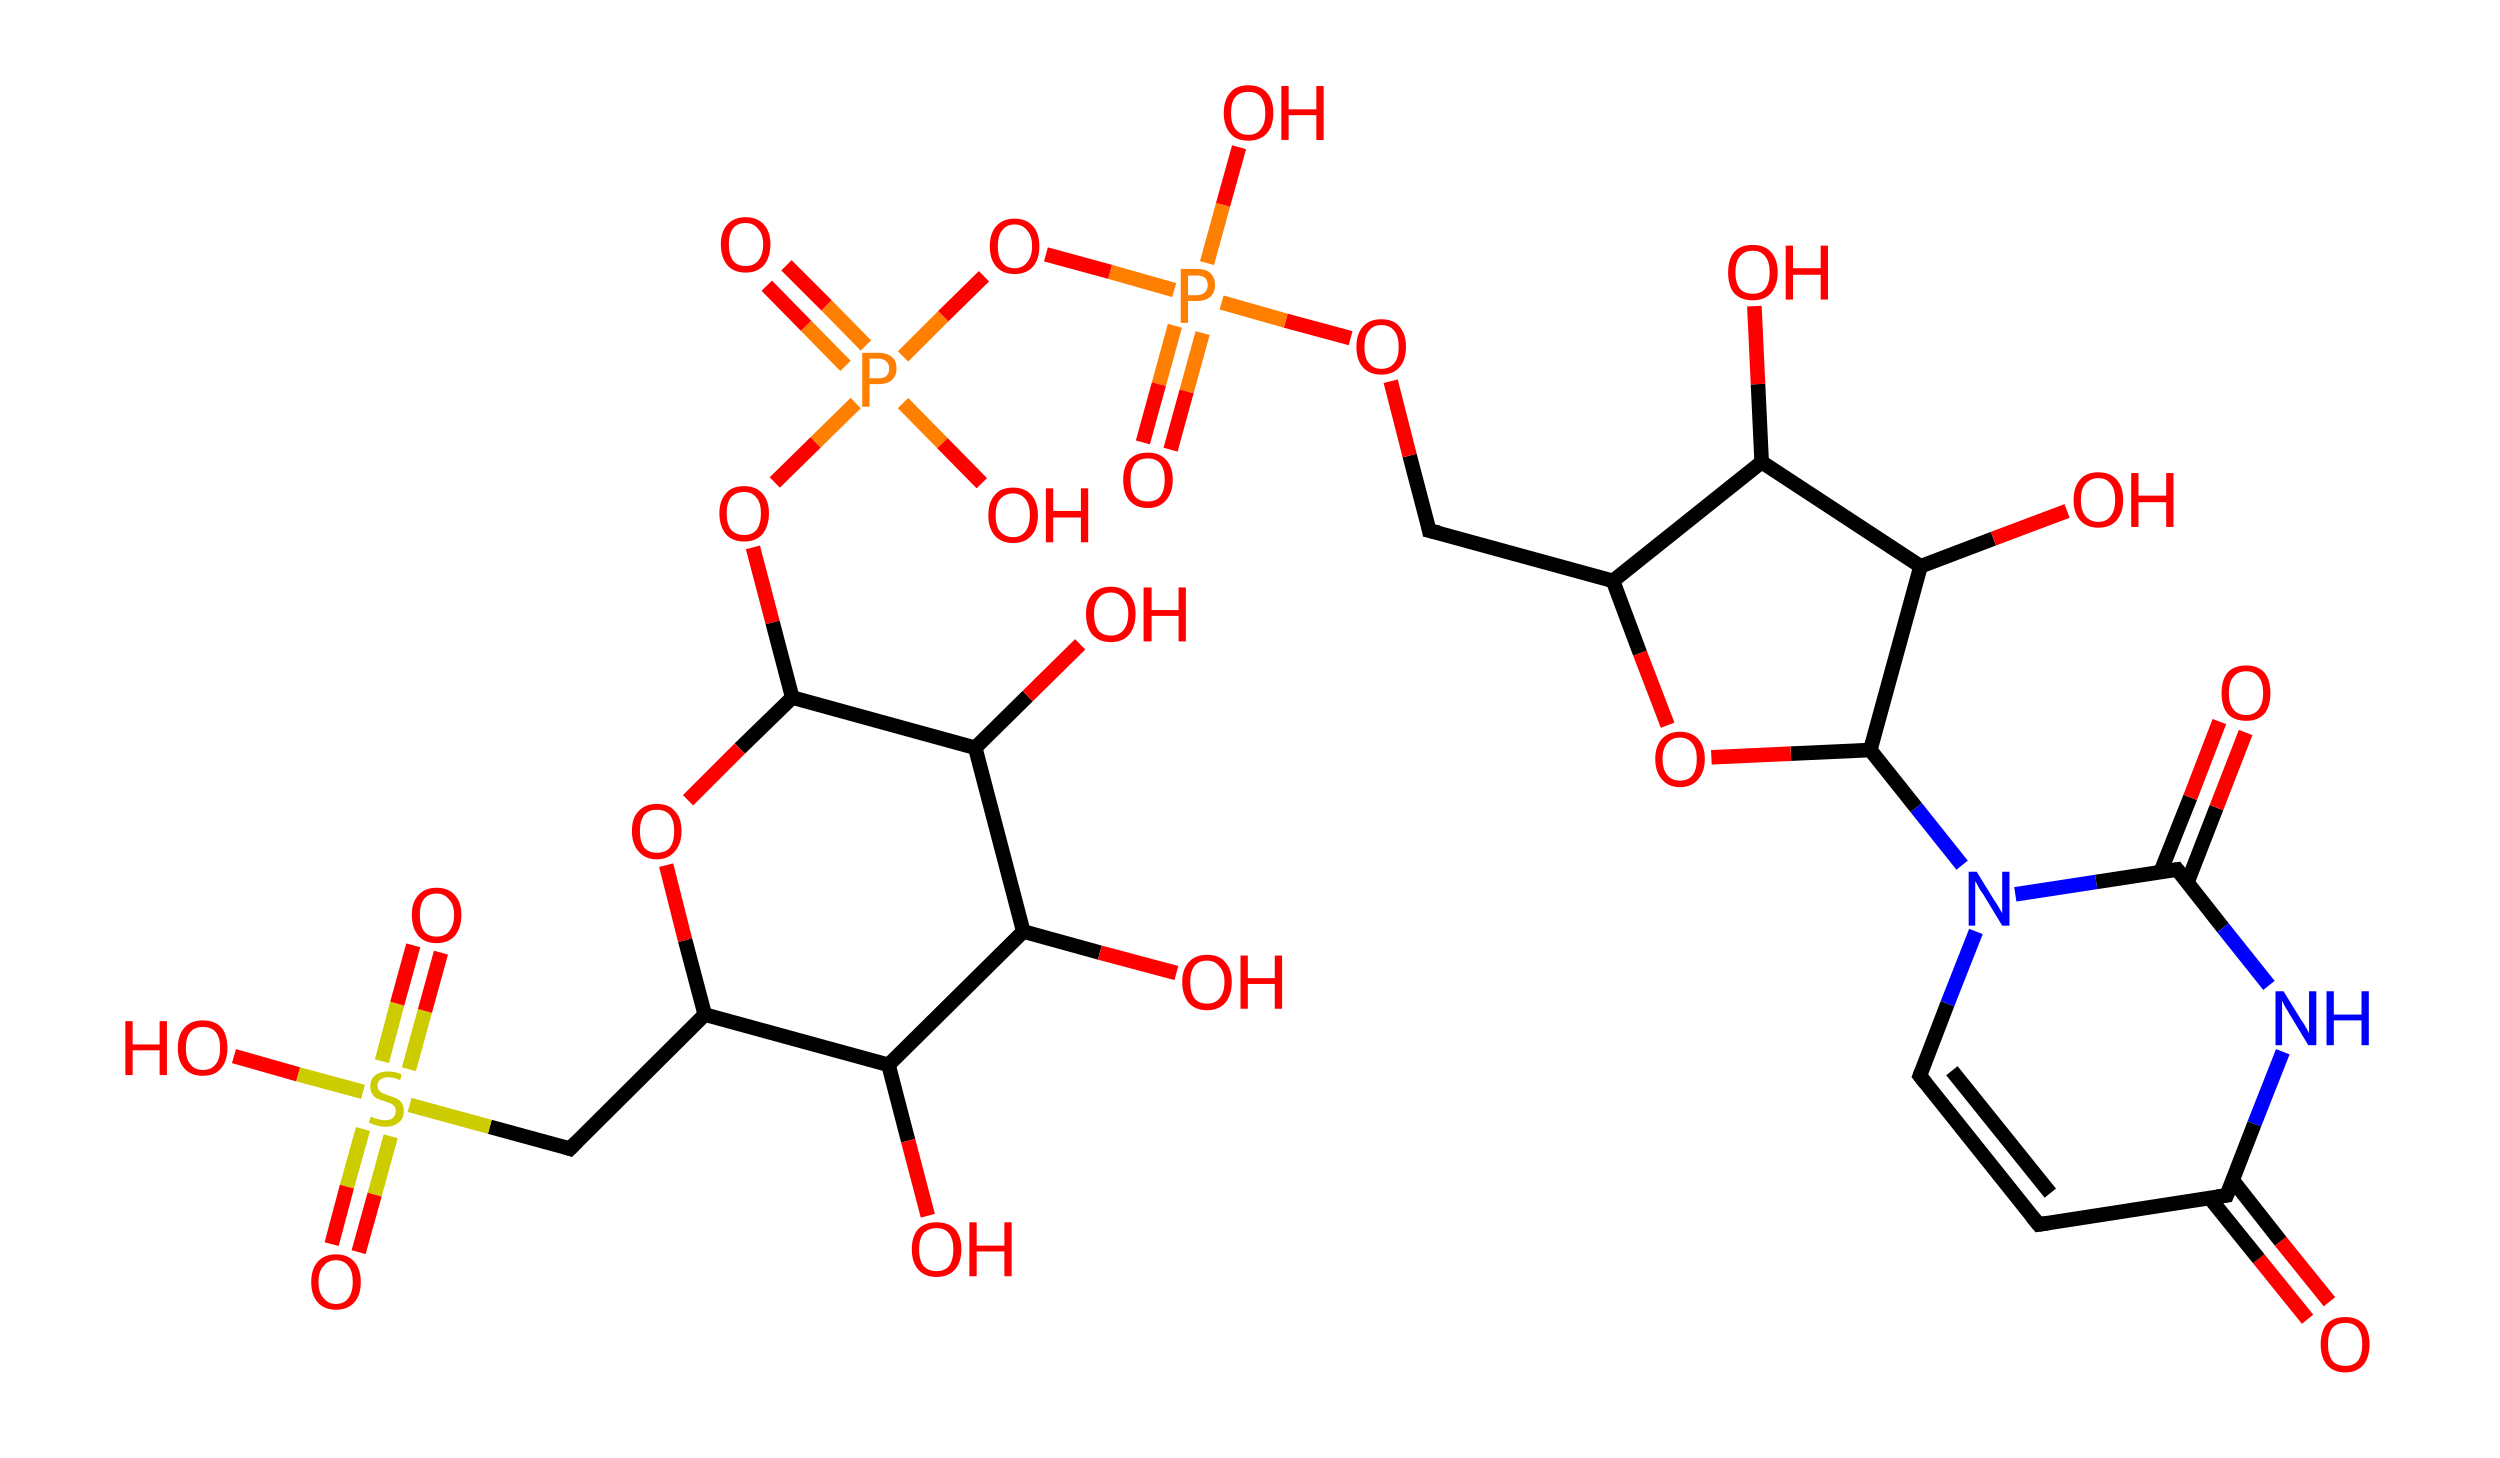 <?xml version='1.0' encoding='ASCII' standalone='yes'?>
<svg xmlns="http://www.w3.org/2000/svg" xmlns:rdkit="http://www.rdkit.org/xml" xmlns:xlink="http://www.w3.org/1999/xlink" version="1.1" baseProfile="full" xml:space="preserve" width="343px" height="200px" viewBox="0 0 343 200">
<!-- END OF HEADER -->
<rect style="opacity:1.0;fill:#FFFFFF;stroke:none" width="343.0" height="200.0" x="0.0" y="0.0"> </rect>
<path class="bond-0 atom-0 atom-1" d="M 316.6,181.0 L 309.9,172.7" style="fill:none;fill-rule:evenodd;stroke:#FF0000;stroke-width:2.0px;stroke-linecap:butt;stroke-linejoin:miter;stroke-opacity:1"/>
<path class="bond-0 atom-0 atom-1" d="M 309.9,172.7 L 303.2,164.4" style="fill:none;fill-rule:evenodd;stroke:#000000;stroke-width:2.0px;stroke-linecap:butt;stroke-linejoin:miter;stroke-opacity:1"/>
<path class="bond-0 atom-0 atom-1" d="M 319.6,178.6 L 312.9,170.3" style="fill:none;fill-rule:evenodd;stroke:#FF0000;stroke-width:2.0px;stroke-linecap:butt;stroke-linejoin:miter;stroke-opacity:1"/>
<path class="bond-0 atom-0 atom-1" d="M 312.9,170.3 L 306.3,161.9" style="fill:none;fill-rule:evenodd;stroke:#000000;stroke-width:2.0px;stroke-linecap:butt;stroke-linejoin:miter;stroke-opacity:1"/>
<path class="bond-1 atom-1 atom-2" d="M 305.5,164.0 L 279.7,168.0" style="fill:none;fill-rule:evenodd;stroke:#000000;stroke-width:2.0px;stroke-linecap:butt;stroke-linejoin:miter;stroke-opacity:1"/>
<path class="bond-2 atom-2 atom-3" d="M 279.7,168.0 L 263.4,147.6" style="fill:none;fill-rule:evenodd;stroke:#000000;stroke-width:2.0px;stroke-linecap:butt;stroke-linejoin:miter;stroke-opacity:1"/>
<path class="bond-2 atom-2 atom-3" d="M 281.3,163.7 L 267.8,146.9" style="fill:none;fill-rule:evenodd;stroke:#000000;stroke-width:2.0px;stroke-linecap:butt;stroke-linejoin:miter;stroke-opacity:1"/>
<path class="bond-3 atom-3 atom-4" d="M 263.4,147.6 L 267.2,137.7" style="fill:none;fill-rule:evenodd;stroke:#000000;stroke-width:2.0px;stroke-linecap:butt;stroke-linejoin:miter;stroke-opacity:1"/>
<path class="bond-3 atom-3 atom-4" d="M 267.2,137.7 L 271.1,127.8" style="fill:none;fill-rule:evenodd;stroke:#0000FF;stroke-width:2.0px;stroke-linecap:butt;stroke-linejoin:miter;stroke-opacity:1"/>
<path class="bond-4 atom-4 atom-5" d="M 269.2,118.7 L 262.9,110.8" style="fill:none;fill-rule:evenodd;stroke:#0000FF;stroke-width:2.0px;stroke-linecap:butt;stroke-linejoin:miter;stroke-opacity:1"/>
<path class="bond-4 atom-4 atom-5" d="M 262.9,110.8 L 256.6,102.9" style="fill:none;fill-rule:evenodd;stroke:#000000;stroke-width:2.0px;stroke-linecap:butt;stroke-linejoin:miter;stroke-opacity:1"/>
<path class="bond-5 atom-5 atom-6" d="M 256.6,102.9 L 245.7,103.4" style="fill:none;fill-rule:evenodd;stroke:#000000;stroke-width:2.0px;stroke-linecap:butt;stroke-linejoin:miter;stroke-opacity:1"/>
<path class="bond-5 atom-5 atom-6" d="M 245.7,103.4 L 234.8,103.9" style="fill:none;fill-rule:evenodd;stroke:#FF0000;stroke-width:2.0px;stroke-linecap:butt;stroke-linejoin:miter;stroke-opacity:1"/>
<path class="bond-6 atom-6 atom-7" d="M 228.8,99.5 L 225.0,89.6" style="fill:none;fill-rule:evenodd;stroke:#FF0000;stroke-width:2.0px;stroke-linecap:butt;stroke-linejoin:miter;stroke-opacity:1"/>
<path class="bond-6 atom-6 atom-7" d="M 225.0,89.6 L 221.3,79.7" style="fill:none;fill-rule:evenodd;stroke:#000000;stroke-width:2.0px;stroke-linecap:butt;stroke-linejoin:miter;stroke-opacity:1"/>
<path class="bond-7 atom-7 atom-8" d="M 221.3,79.7 L 196.1,72.8" style="fill:none;fill-rule:evenodd;stroke:#000000;stroke-width:2.0px;stroke-linecap:butt;stroke-linejoin:miter;stroke-opacity:1"/>
<path class="bond-8 atom-8 atom-9" d="M 196.1,72.8 L 193.4,62.5" style="fill:none;fill-rule:evenodd;stroke:#000000;stroke-width:2.0px;stroke-linecap:butt;stroke-linejoin:miter;stroke-opacity:1"/>
<path class="bond-8 atom-8 atom-9" d="M 193.4,62.5 L 190.8,52.3" style="fill:none;fill-rule:evenodd;stroke:#FF0000;stroke-width:2.0px;stroke-linecap:butt;stroke-linejoin:miter;stroke-opacity:1"/>
<path class="bond-9 atom-9 atom-10" d="M 185.3,46.4 L 176.4,44.0" style="fill:none;fill-rule:evenodd;stroke:#FF0000;stroke-width:2.0px;stroke-linecap:butt;stroke-linejoin:miter;stroke-opacity:1"/>
<path class="bond-9 atom-9 atom-10" d="M 176.4,44.0 L 167.6,41.5" style="fill:none;fill-rule:evenodd;stroke:#FF7F00;stroke-width:2.0px;stroke-linecap:butt;stroke-linejoin:miter;stroke-opacity:1"/>
<path class="bond-10 atom-10 atom-11" d="M 161.2,44.7 L 159.0,52.7" style="fill:none;fill-rule:evenodd;stroke:#FF7F00;stroke-width:2.0px;stroke-linecap:butt;stroke-linejoin:miter;stroke-opacity:1"/>
<path class="bond-10 atom-10 atom-11" d="M 159.0,52.7 L 156.8,60.7" style="fill:none;fill-rule:evenodd;stroke:#FF0000;stroke-width:2.0px;stroke-linecap:butt;stroke-linejoin:miter;stroke-opacity:1"/>
<path class="bond-10 atom-10 atom-11" d="M 165.0,45.7 L 162.8,53.7" style="fill:none;fill-rule:evenodd;stroke:#FF7F00;stroke-width:2.0px;stroke-linecap:butt;stroke-linejoin:miter;stroke-opacity:1"/>
<path class="bond-10 atom-10 atom-11" d="M 162.8,53.7 L 160.6,61.7" style="fill:none;fill-rule:evenodd;stroke:#FF0000;stroke-width:2.0px;stroke-linecap:butt;stroke-linejoin:miter;stroke-opacity:1"/>
<path class="bond-11 atom-10 atom-12" d="M 165.6,36.1 L 167.8,28.1" style="fill:none;fill-rule:evenodd;stroke:#FF7F00;stroke-width:2.0px;stroke-linecap:butt;stroke-linejoin:miter;stroke-opacity:1"/>
<path class="bond-11 atom-10 atom-12" d="M 167.8,28.1 L 170.0,20.2" style="fill:none;fill-rule:evenodd;stroke:#FF0000;stroke-width:2.0px;stroke-linecap:butt;stroke-linejoin:miter;stroke-opacity:1"/>
<path class="bond-12 atom-10 atom-13" d="M 161.1,39.8 L 152.3,37.3" style="fill:none;fill-rule:evenodd;stroke:#FF7F00;stroke-width:2.0px;stroke-linecap:butt;stroke-linejoin:miter;stroke-opacity:1"/>
<path class="bond-12 atom-10 atom-13" d="M 152.3,37.3 L 143.5,34.9" style="fill:none;fill-rule:evenodd;stroke:#FF0000;stroke-width:2.0px;stroke-linecap:butt;stroke-linejoin:miter;stroke-opacity:1"/>
<path class="bond-13 atom-13 atom-14" d="M 135.0,37.9 L 129.4,43.4" style="fill:none;fill-rule:evenodd;stroke:#FF0000;stroke-width:2.0px;stroke-linecap:butt;stroke-linejoin:miter;stroke-opacity:1"/>
<path class="bond-13 atom-13 atom-14" d="M 129.4,43.4 L 123.9,48.9" style="fill:none;fill-rule:evenodd;stroke:#FF7F00;stroke-width:2.0px;stroke-linecap:butt;stroke-linejoin:miter;stroke-opacity:1"/>
<path class="bond-14 atom-14 atom-15" d="M 118.8,47.4 L 113.4,41.9" style="fill:none;fill-rule:evenodd;stroke:#FF7F00;stroke-width:2.0px;stroke-linecap:butt;stroke-linejoin:miter;stroke-opacity:1"/>
<path class="bond-14 atom-14 atom-15" d="M 113.4,41.9 L 107.9,36.4" style="fill:none;fill-rule:evenodd;stroke:#FF0000;stroke-width:2.0px;stroke-linecap:butt;stroke-linejoin:miter;stroke-opacity:1"/>
<path class="bond-14 atom-14 atom-15" d="M 116.0,50.2 L 110.6,44.7" style="fill:none;fill-rule:evenodd;stroke:#FF7F00;stroke-width:2.0px;stroke-linecap:butt;stroke-linejoin:miter;stroke-opacity:1"/>
<path class="bond-14 atom-14 atom-15" d="M 110.6,44.7 L 105.2,39.2" style="fill:none;fill-rule:evenodd;stroke:#FF0000;stroke-width:2.0px;stroke-linecap:butt;stroke-linejoin:miter;stroke-opacity:1"/>
<path class="bond-15 atom-14 atom-16" d="M 123.9,55.3 L 129.3,60.8" style="fill:none;fill-rule:evenodd;stroke:#FF7F00;stroke-width:2.0px;stroke-linecap:butt;stroke-linejoin:miter;stroke-opacity:1"/>
<path class="bond-15 atom-14 atom-16" d="M 129.3,60.8 L 134.7,66.3" style="fill:none;fill-rule:evenodd;stroke:#FF0000;stroke-width:2.0px;stroke-linecap:butt;stroke-linejoin:miter;stroke-opacity:1"/>
<path class="bond-16 atom-14 atom-17" d="M 117.4,55.3 L 111.9,60.7" style="fill:none;fill-rule:evenodd;stroke:#FF7F00;stroke-width:2.0px;stroke-linecap:butt;stroke-linejoin:miter;stroke-opacity:1"/>
<path class="bond-16 atom-14 atom-17" d="M 111.9,60.7 L 106.3,66.2" style="fill:none;fill-rule:evenodd;stroke:#FF0000;stroke-width:2.0px;stroke-linecap:butt;stroke-linejoin:miter;stroke-opacity:1"/>
<path class="bond-17 atom-17 atom-18" d="M 103.3,75.1 L 106.0,85.4" style="fill:none;fill-rule:evenodd;stroke:#FF0000;stroke-width:2.0px;stroke-linecap:butt;stroke-linejoin:miter;stroke-opacity:1"/>
<path class="bond-17 atom-17 atom-18" d="M 106.0,85.4 L 108.7,95.7" style="fill:none;fill-rule:evenodd;stroke:#000000;stroke-width:2.0px;stroke-linecap:butt;stroke-linejoin:miter;stroke-opacity:1"/>
<path class="bond-18 atom-18 atom-19" d="M 108.7,95.7 L 101.5,102.7" style="fill:none;fill-rule:evenodd;stroke:#000000;stroke-width:2.0px;stroke-linecap:butt;stroke-linejoin:miter;stroke-opacity:1"/>
<path class="bond-18 atom-18 atom-19" d="M 101.5,102.7 L 94.4,109.8" style="fill:none;fill-rule:evenodd;stroke:#FF0000;stroke-width:2.0px;stroke-linecap:butt;stroke-linejoin:miter;stroke-opacity:1"/>
<path class="bond-19 atom-19 atom-20" d="M 91.4,118.7 L 94.0,129.0" style="fill:none;fill-rule:evenodd;stroke:#FF0000;stroke-width:2.0px;stroke-linecap:butt;stroke-linejoin:miter;stroke-opacity:1"/>
<path class="bond-19 atom-19 atom-20" d="M 94.0,129.0 L 96.7,139.2" style="fill:none;fill-rule:evenodd;stroke:#000000;stroke-width:2.0px;stroke-linecap:butt;stroke-linejoin:miter;stroke-opacity:1"/>
<path class="bond-20 atom-20 atom-21" d="M 96.7,139.2 L 78.2,157.6" style="fill:none;fill-rule:evenodd;stroke:#000000;stroke-width:2.0px;stroke-linecap:butt;stroke-linejoin:miter;stroke-opacity:1"/>
<path class="bond-21 atom-21 atom-22" d="M 78.2,157.6 L 67.2,154.6" style="fill:none;fill-rule:evenodd;stroke:#000000;stroke-width:2.0px;stroke-linecap:butt;stroke-linejoin:miter;stroke-opacity:1"/>
<path class="bond-21 atom-21 atom-22" d="M 67.2,154.6 L 56.2,151.6" style="fill:none;fill-rule:evenodd;stroke:#CCCC00;stroke-width:2.0px;stroke-linecap:butt;stroke-linejoin:miter;stroke-opacity:1"/>
<path class="bond-22 atom-22 atom-23" d="M 49.8,154.9 L 47.6,162.8" style="fill:none;fill-rule:evenodd;stroke:#CCCC00;stroke-width:2.0px;stroke-linecap:butt;stroke-linejoin:miter;stroke-opacity:1"/>
<path class="bond-22 atom-22 atom-23" d="M 47.6,162.8 L 45.5,170.7" style="fill:none;fill-rule:evenodd;stroke:#FF0000;stroke-width:2.0px;stroke-linecap:butt;stroke-linejoin:miter;stroke-opacity:1"/>
<path class="bond-22 atom-22 atom-23" d="M 53.6,155.9 L 51.4,163.9" style="fill:none;fill-rule:evenodd;stroke:#CCCC00;stroke-width:2.0px;stroke-linecap:butt;stroke-linejoin:miter;stroke-opacity:1"/>
<path class="bond-22 atom-22 atom-23" d="M 51.4,163.9 L 49.2,171.8" style="fill:none;fill-rule:evenodd;stroke:#FF0000;stroke-width:2.0px;stroke-linecap:butt;stroke-linejoin:miter;stroke-opacity:1"/>
<path class="bond-23 atom-22 atom-24" d="M 56.1,146.7 L 58.3,138.7" style="fill:none;fill-rule:evenodd;stroke:#CCCC00;stroke-width:2.0px;stroke-linecap:butt;stroke-linejoin:miter;stroke-opacity:1"/>
<path class="bond-23 atom-22 atom-24" d="M 58.3,138.7 L 60.5,130.7" style="fill:none;fill-rule:evenodd;stroke:#FF0000;stroke-width:2.0px;stroke-linecap:butt;stroke-linejoin:miter;stroke-opacity:1"/>
<path class="bond-23 atom-22 atom-24" d="M 52.4,145.6 L 54.5,137.7" style="fill:none;fill-rule:evenodd;stroke:#CCCC00;stroke-width:2.0px;stroke-linecap:butt;stroke-linejoin:miter;stroke-opacity:1"/>
<path class="bond-23 atom-22 atom-24" d="M 54.5,137.7 L 56.7,129.7" style="fill:none;fill-rule:evenodd;stroke:#FF0000;stroke-width:2.0px;stroke-linecap:butt;stroke-linejoin:miter;stroke-opacity:1"/>
<path class="bond-24 atom-22 atom-25" d="M 49.8,149.8 L 40.9,147.4" style="fill:none;fill-rule:evenodd;stroke:#CCCC00;stroke-width:2.0px;stroke-linecap:butt;stroke-linejoin:miter;stroke-opacity:1"/>
<path class="bond-24 atom-22 atom-25" d="M 40.9,147.4 L 32.1,144.9" style="fill:none;fill-rule:evenodd;stroke:#FF0000;stroke-width:2.0px;stroke-linecap:butt;stroke-linejoin:miter;stroke-opacity:1"/>
<path class="bond-25 atom-20 atom-26" d="M 96.7,139.2 L 121.9,146.1" style="fill:none;fill-rule:evenodd;stroke:#000000;stroke-width:2.0px;stroke-linecap:butt;stroke-linejoin:miter;stroke-opacity:1"/>
<path class="bond-26 atom-26 atom-27" d="M 121.9,146.1 L 124.6,156.5" style="fill:none;fill-rule:evenodd;stroke:#000000;stroke-width:2.0px;stroke-linecap:butt;stroke-linejoin:miter;stroke-opacity:1"/>
<path class="bond-26 atom-26 atom-27" d="M 124.6,156.5 L 127.3,166.8" style="fill:none;fill-rule:evenodd;stroke:#FF0000;stroke-width:2.0px;stroke-linecap:butt;stroke-linejoin:miter;stroke-opacity:1"/>
<path class="bond-27 atom-26 atom-28" d="M 121.9,146.1 L 140.4,127.8" style="fill:none;fill-rule:evenodd;stroke:#000000;stroke-width:2.0px;stroke-linecap:butt;stroke-linejoin:miter;stroke-opacity:1"/>
<path class="bond-28 atom-28 atom-29" d="M 140.4,127.8 L 150.9,130.7" style="fill:none;fill-rule:evenodd;stroke:#000000;stroke-width:2.0px;stroke-linecap:butt;stroke-linejoin:miter;stroke-opacity:1"/>
<path class="bond-28 atom-28 atom-29" d="M 150.9,130.7 L 161.4,133.5" style="fill:none;fill-rule:evenodd;stroke:#FF0000;stroke-width:2.0px;stroke-linecap:butt;stroke-linejoin:miter;stroke-opacity:1"/>
<path class="bond-29 atom-28 atom-30" d="M 140.4,127.8 L 133.8,102.6" style="fill:none;fill-rule:evenodd;stroke:#000000;stroke-width:2.0px;stroke-linecap:butt;stroke-linejoin:miter;stroke-opacity:1"/>
<path class="bond-30 atom-30 atom-31" d="M 133.8,102.6 L 141.0,95.5" style="fill:none;fill-rule:evenodd;stroke:#000000;stroke-width:2.0px;stroke-linecap:butt;stroke-linejoin:miter;stroke-opacity:1"/>
<path class="bond-30 atom-30 atom-31" d="M 141.0,95.5 L 148.2,88.4" style="fill:none;fill-rule:evenodd;stroke:#FF0000;stroke-width:2.0px;stroke-linecap:butt;stroke-linejoin:miter;stroke-opacity:1"/>
<path class="bond-31 atom-7 atom-32" d="M 221.3,79.7 L 241.7,63.4" style="fill:none;fill-rule:evenodd;stroke:#000000;stroke-width:2.0px;stroke-linecap:butt;stroke-linejoin:miter;stroke-opacity:1"/>
<path class="bond-32 atom-32 atom-33" d="M 241.7,63.4 L 241.2,52.7" style="fill:none;fill-rule:evenodd;stroke:#000000;stroke-width:2.0px;stroke-linecap:butt;stroke-linejoin:miter;stroke-opacity:1"/>
<path class="bond-32 atom-32 atom-33" d="M 241.2,52.7 L 240.7,42.0" style="fill:none;fill-rule:evenodd;stroke:#FF0000;stroke-width:2.0px;stroke-linecap:butt;stroke-linejoin:miter;stroke-opacity:1"/>
<path class="bond-33 atom-32 atom-34" d="M 241.7,63.4 L 263.5,77.7" style="fill:none;fill-rule:evenodd;stroke:#000000;stroke-width:2.0px;stroke-linecap:butt;stroke-linejoin:miter;stroke-opacity:1"/>
<path class="bond-34 atom-34 atom-35" d="M 263.5,77.7 L 273.5,73.9" style="fill:none;fill-rule:evenodd;stroke:#000000;stroke-width:2.0px;stroke-linecap:butt;stroke-linejoin:miter;stroke-opacity:1"/>
<path class="bond-34 atom-34 atom-35" d="M 273.5,73.9 L 283.6,70.1" style="fill:none;fill-rule:evenodd;stroke:#FF0000;stroke-width:2.0px;stroke-linecap:butt;stroke-linejoin:miter;stroke-opacity:1"/>
<path class="bond-35 atom-4 atom-36" d="M 276.5,122.7 L 287.6,121.0" style="fill:none;fill-rule:evenodd;stroke:#0000FF;stroke-width:2.0px;stroke-linecap:butt;stroke-linejoin:miter;stroke-opacity:1"/>
<path class="bond-35 atom-4 atom-36" d="M 287.6,121.0 L 298.7,119.3" style="fill:none;fill-rule:evenodd;stroke:#000000;stroke-width:2.0px;stroke-linecap:butt;stroke-linejoin:miter;stroke-opacity:1"/>
<path class="bond-36 atom-36 atom-37" d="M 300.1,121.1 L 304.1,110.8" style="fill:none;fill-rule:evenodd;stroke:#000000;stroke-width:2.0px;stroke-linecap:butt;stroke-linejoin:miter;stroke-opacity:1"/>
<path class="bond-36 atom-36 atom-37" d="M 304.1,110.8 L 308.1,100.5" style="fill:none;fill-rule:evenodd;stroke:#FF0000;stroke-width:2.0px;stroke-linecap:butt;stroke-linejoin:miter;stroke-opacity:1"/>
<path class="bond-36 atom-36 atom-37" d="M 296.4,119.7 L 300.5,109.4" style="fill:none;fill-rule:evenodd;stroke:#000000;stroke-width:2.0px;stroke-linecap:butt;stroke-linejoin:miter;stroke-opacity:1"/>
<path class="bond-36 atom-36 atom-37" d="M 300.5,109.4 L 304.5,99.0" style="fill:none;fill-rule:evenodd;stroke:#FF0000;stroke-width:2.0px;stroke-linecap:butt;stroke-linejoin:miter;stroke-opacity:1"/>
<path class="bond-37 atom-36 atom-38" d="M 298.7,119.3 L 305.0,127.3" style="fill:none;fill-rule:evenodd;stroke:#000000;stroke-width:2.0px;stroke-linecap:butt;stroke-linejoin:miter;stroke-opacity:1"/>
<path class="bond-37 atom-36 atom-38" d="M 305.0,127.3 L 311.3,135.2" style="fill:none;fill-rule:evenodd;stroke:#0000FF;stroke-width:2.0px;stroke-linecap:butt;stroke-linejoin:miter;stroke-opacity:1"/>
<path class="bond-38 atom-38 atom-1" d="M 313.2,144.3 L 309.3,154.2" style="fill:none;fill-rule:evenodd;stroke:#0000FF;stroke-width:2.0px;stroke-linecap:butt;stroke-linejoin:miter;stroke-opacity:1"/>
<path class="bond-38 atom-38 atom-1" d="M 309.3,154.2 L 305.5,164.0" style="fill:none;fill-rule:evenodd;stroke:#000000;stroke-width:2.0px;stroke-linecap:butt;stroke-linejoin:miter;stroke-opacity:1"/>
<path class="bond-39 atom-34 atom-5" d="M 263.5,77.7 L 256.6,102.9" style="fill:none;fill-rule:evenodd;stroke:#000000;stroke-width:2.0px;stroke-linecap:butt;stroke-linejoin:miter;stroke-opacity:1"/>
<path class="bond-40 atom-30 atom-18" d="M 133.8,102.6 L 108.7,95.7" style="fill:none;fill-rule:evenodd;stroke:#000000;stroke-width:2.0px;stroke-linecap:butt;stroke-linejoin:miter;stroke-opacity:1"/>
<path d="M 304.2,164.2 L 305.5,164.0 L 305.7,163.5" style="fill:none;stroke:#000000;stroke-width:2.0px;stroke-linecap:butt;stroke-linejoin:miter;stroke-opacity:1;"/>
<path d="M 281.0,167.8 L 279.7,168.0 L 278.8,166.9" style="fill:none;stroke:#000000;stroke-width:2.0px;stroke-linecap:butt;stroke-linejoin:miter;stroke-opacity:1;"/>
<path d="M 264.2,148.6 L 263.4,147.6 L 263.6,147.1" style="fill:none;stroke:#000000;stroke-width:2.0px;stroke-linecap:butt;stroke-linejoin:miter;stroke-opacity:1;"/>
<path d="M 197.4,73.1 L 196.1,72.8 L 196.0,72.3" style="fill:none;stroke:#000000;stroke-width:2.0px;stroke-linecap:butt;stroke-linejoin:miter;stroke-opacity:1;"/>
<path d="M 79.1,156.7 L 78.2,157.6 L 77.6,157.4" style="fill:none;stroke:#000000;stroke-width:2.0px;stroke-linecap:butt;stroke-linejoin:miter;stroke-opacity:1;"/>
<path d="M 298.1,119.4 L 298.7,119.3 L 299.0,119.7" style="fill:none;stroke:#000000;stroke-width:2.0px;stroke-linecap:butt;stroke-linejoin:miter;stroke-opacity:1;"/>
<path class="atom-0" d="M 318.4 184.4 Q 318.4 182.7, 319.2 181.7 Q 320.1 180.7, 321.8 180.7 Q 323.4 180.7, 324.3 181.7 Q 325.1 182.7, 325.1 184.4 Q 325.1 186.2, 324.3 187.2 Q 323.4 188.3, 321.8 188.3 Q 320.1 188.3, 319.2 187.2 Q 318.4 186.2, 318.4 184.4 M 321.8 187.4 Q 322.9 187.4, 323.5 186.7 Q 324.1 185.9, 324.1 184.4 Q 324.1 183.0, 323.5 182.2 Q 322.9 181.5, 321.8 181.5 Q 320.6 181.5, 320.0 182.2 Q 319.4 183.0, 319.4 184.4 Q 319.4 185.9, 320.0 186.7 Q 320.6 187.4, 321.8 187.4 " fill="#FF0000"/>
<path class="atom-4" d="M 271.2 119.6 L 273.6 123.5 Q 273.9 123.9, 274.3 124.6 Q 274.7 125.3, 274.7 125.3 L 274.7 119.6 L 275.7 119.6 L 275.7 127.0 L 274.7 127.0 L 272.1 122.7 Q 271.7 122.2, 271.4 121.6 Q 271.1 121.0, 271.0 120.9 L 271.0 127.0 L 270.1 127.0 L 270.1 119.6 L 271.2 119.6 " fill="#0000FF"/>
<path class="atom-6" d="M 227.1 104.1 Q 227.1 102.4, 228.0 101.4 Q 228.9 100.4, 230.5 100.4 Q 232.1 100.4, 233.0 101.4 Q 233.9 102.4, 233.9 104.1 Q 233.9 105.9, 233.0 106.9 Q 232.1 108.0, 230.5 108.0 Q 228.9 108.0, 228.0 106.9 Q 227.1 105.9, 227.1 104.1 M 230.5 107.1 Q 231.6 107.1, 232.2 106.4 Q 232.8 105.6, 232.8 104.1 Q 232.8 102.7, 232.2 102.0 Q 231.6 101.2, 230.5 101.2 Q 229.4 101.2, 228.8 101.9 Q 228.1 102.7, 228.1 104.1 Q 228.1 105.6, 228.8 106.4 Q 229.4 107.1, 230.5 107.1 " fill="#FF0000"/>
<path class="atom-9" d="M 186.1 47.6 Q 186.1 45.8, 187.0 44.8 Q 187.9 43.8, 189.5 43.8 Q 191.2 43.8, 192.0 44.8 Q 192.9 45.8, 192.9 47.6 Q 192.9 49.4, 192.0 50.4 Q 191.1 51.4, 189.5 51.4 Q 187.9 51.4, 187.0 50.4 Q 186.1 49.4, 186.1 47.6 M 189.5 50.6 Q 190.7 50.6, 191.3 49.8 Q 191.9 49.1, 191.9 47.6 Q 191.9 46.1, 191.3 45.4 Q 190.7 44.6, 189.5 44.6 Q 188.4 44.6, 187.8 45.4 Q 187.2 46.1, 187.2 47.6 Q 187.2 49.1, 187.8 49.8 Q 188.4 50.6, 189.5 50.6 " fill="#FF0000"/>
<path class="atom-10" d="M 164.2 36.9 Q 165.5 36.9, 166.1 37.5 Q 166.7 38.1, 166.7 39.1 Q 166.7 40.1, 166.1 40.7 Q 165.4 41.3, 164.2 41.3 L 163.0 41.3 L 163.0 44.3 L 162.0 44.3 L 162.0 36.9 L 164.2 36.9 M 164.2 40.5 Q 164.9 40.5, 165.3 40.1 Q 165.7 39.8, 165.7 39.1 Q 165.7 38.5, 165.3 38.1 Q 164.9 37.8, 164.2 37.8 L 163.0 37.8 L 163.0 40.5 L 164.2 40.5 " fill="#FF7F00"/>
<path class="atom-11" d="M 154.1 65.8 Q 154.1 64.1, 154.9 63.1 Q 155.8 62.1, 157.5 62.1 Q 159.1 62.1, 160.0 63.1 Q 160.9 64.1, 160.9 65.8 Q 160.9 67.6, 160.0 68.6 Q 159.1 69.7, 157.5 69.7 Q 155.8 69.7, 154.9 68.6 Q 154.1 67.6, 154.1 65.8 M 157.5 68.8 Q 158.6 68.8, 159.2 68.1 Q 159.8 67.3, 159.8 65.8 Q 159.8 64.4, 159.2 63.6 Q 158.6 62.9, 157.5 62.9 Q 156.3 62.9, 155.7 63.6 Q 155.1 64.4, 155.1 65.8 Q 155.1 67.3, 155.7 68.1 Q 156.3 68.8, 157.5 68.8 " fill="#FF0000"/>
<path class="atom-12" d="M 167.9 15.5 Q 167.9 13.7, 168.8 12.7 Q 169.6 11.7, 171.3 11.7 Q 172.9 11.7, 173.8 12.7 Q 174.7 13.7, 174.7 15.5 Q 174.7 17.3, 173.8 18.3 Q 172.9 19.3, 171.3 19.3 Q 169.6 19.3, 168.8 18.3 Q 167.9 17.3, 167.9 15.5 M 171.3 18.5 Q 172.4 18.5, 173.0 17.7 Q 173.6 17.0, 173.6 15.5 Q 173.6 14.1, 173.0 13.3 Q 172.4 12.6, 171.3 12.6 Q 170.1 12.6, 169.5 13.3 Q 168.9 14.0, 168.9 15.5 Q 168.9 17.0, 169.5 17.7 Q 170.1 18.5, 171.3 18.5 " fill="#FF0000"/>
<path class="atom-12" d="M 175.8 11.8 L 176.8 11.8 L 176.8 15.0 L 180.6 15.0 L 180.6 11.8 L 181.6 11.8 L 181.6 19.2 L 180.6 19.2 L 180.6 15.8 L 176.8 15.8 L 176.8 19.2 L 175.8 19.2 L 175.8 11.8 " fill="#FF0000"/>
<path class="atom-13" d="M 135.8 33.8 Q 135.8 32.0, 136.7 31.0 Q 137.6 30.0, 139.2 30.0 Q 140.8 30.0, 141.7 31.0 Q 142.6 32.0, 142.6 33.8 Q 142.6 35.6, 141.7 36.6 Q 140.8 37.6, 139.2 37.6 Q 137.6 37.6, 136.7 36.6 Q 135.8 35.6, 135.8 33.8 M 139.2 36.8 Q 140.3 36.8, 140.9 36.0 Q 141.6 35.2, 141.6 33.8 Q 141.6 32.3, 140.9 31.6 Q 140.3 30.8, 139.2 30.8 Q 138.1 30.8, 137.5 31.6 Q 136.9 32.3, 136.9 33.8 Q 136.9 35.3, 137.5 36.0 Q 138.1 36.8, 139.2 36.8 " fill="#FF0000"/>
<path class="atom-14" d="M 120.5 48.4 Q 121.7 48.4, 122.4 49.0 Q 123.0 49.5, 123.0 50.6 Q 123.0 51.6, 122.3 52.2 Q 121.7 52.7, 120.5 52.7 L 119.3 52.7 L 119.3 55.8 L 118.3 55.8 L 118.3 48.4 L 120.5 48.4 M 120.5 51.9 Q 121.2 51.9, 121.6 51.6 Q 122.0 51.2, 122.0 50.6 Q 122.0 49.9, 121.6 49.6 Q 121.2 49.2, 120.5 49.2 L 119.3 49.2 L 119.3 51.9 L 120.5 51.9 " fill="#FF7F00"/>
<path class="atom-15" d="M 98.9 33.5 Q 98.9 31.8, 99.8 30.8 Q 100.7 29.8, 102.3 29.8 Q 103.9 29.8, 104.8 30.8 Q 105.7 31.8, 105.7 33.5 Q 105.7 35.3, 104.8 36.4 Q 103.9 37.4, 102.3 37.4 Q 100.7 37.4, 99.8 36.4 Q 98.9 35.3, 98.9 33.5 M 102.3 36.5 Q 103.4 36.5, 104.0 35.8 Q 104.7 35.0, 104.7 33.5 Q 104.7 32.1, 104.0 31.4 Q 103.4 30.6, 102.3 30.6 Q 101.2 30.6, 100.6 31.3 Q 100.0 32.1, 100.0 33.5 Q 100.0 35.0, 100.6 35.8 Q 101.2 36.5, 102.3 36.5 " fill="#FF0000"/>
<path class="atom-16" d="M 135.6 70.7 Q 135.6 68.9, 136.5 67.9 Q 137.3 66.9, 139.0 66.9 Q 140.6 66.9, 141.5 67.9 Q 142.4 68.9, 142.4 70.7 Q 142.4 72.5, 141.5 73.5 Q 140.6 74.5, 139.0 74.5 Q 137.4 74.5, 136.5 73.5 Q 135.6 72.5, 135.6 70.7 M 139.0 73.7 Q 140.1 73.7, 140.7 72.9 Q 141.3 72.1, 141.3 70.7 Q 141.3 69.2, 140.7 68.5 Q 140.1 67.7, 139.0 67.7 Q 137.9 67.7, 137.2 68.5 Q 136.6 69.2, 136.6 70.7 Q 136.6 72.2, 137.2 72.9 Q 137.9 73.7, 139.0 73.7 " fill="#FF0000"/>
<path class="atom-16" d="M 143.5 67.0 L 144.5 67.0 L 144.5 70.1 L 148.3 70.1 L 148.3 67.0 L 149.3 67.0 L 149.3 74.4 L 148.3 74.4 L 148.3 71.0 L 144.5 71.0 L 144.5 74.4 L 143.5 74.4 L 143.5 67.0 " fill="#FF0000"/>
<path class="atom-17" d="M 98.7 70.4 Q 98.7 68.7, 99.6 67.7 Q 100.4 66.7, 102.1 66.7 Q 103.7 66.7, 104.6 67.7 Q 105.5 68.7, 105.5 70.4 Q 105.5 72.2, 104.6 73.3 Q 103.7 74.3, 102.1 74.3 Q 100.5 74.3, 99.6 73.3 Q 98.7 72.2, 98.7 70.4 M 102.1 73.4 Q 103.2 73.4, 103.8 72.7 Q 104.4 71.9, 104.4 70.4 Q 104.4 69.0, 103.8 68.3 Q 103.2 67.5, 102.1 67.5 Q 101.0 67.5, 100.3 68.2 Q 99.7 69.0, 99.7 70.4 Q 99.7 71.9, 100.3 72.7 Q 101.0 73.4, 102.1 73.4 " fill="#FF0000"/>
<path class="atom-19" d="M 86.7 114.0 Q 86.7 112.2, 87.6 111.3 Q 88.5 110.3, 90.1 110.3 Q 91.8 110.3, 92.6 111.3 Q 93.5 112.2, 93.5 114.0 Q 93.5 115.8, 92.6 116.8 Q 91.7 117.9, 90.1 117.9 Q 88.5 117.9, 87.6 116.8 Q 86.7 115.8, 86.7 114.0 M 90.1 117.0 Q 91.3 117.0, 91.9 116.3 Q 92.5 115.5, 92.5 114.0 Q 92.5 112.6, 91.9 111.8 Q 91.3 111.1, 90.1 111.1 Q 89.0 111.1, 88.4 111.8 Q 87.8 112.6, 87.8 114.0 Q 87.8 115.5, 88.4 116.3 Q 89.0 117.0, 90.1 117.0 " fill="#FF0000"/>
<path class="atom-22" d="M 50.9 153.2 Q 51.0 153.2, 51.3 153.4 Q 51.7 153.5, 52.1 153.6 Q 52.4 153.7, 52.8 153.7 Q 53.5 153.7, 53.9 153.4 Q 54.3 153.0, 54.3 152.4 Q 54.3 152.0, 54.1 151.8 Q 53.9 151.5, 53.6 151.4 Q 53.3 151.3, 52.8 151.1 Q 52.1 150.9, 51.7 150.7 Q 51.3 150.5, 51.1 150.1 Q 50.8 149.7, 50.8 149.1 Q 50.8 148.1, 51.4 147.6 Q 52.1 147.0, 53.3 147.0 Q 54.2 147.0, 55.1 147.4 L 54.9 148.2 Q 54.0 147.8, 53.3 147.8 Q 52.6 147.8, 52.2 148.1 Q 51.8 148.4, 51.8 148.9 Q 51.8 149.3, 52.0 149.6 Q 52.2 149.8, 52.5 150.0 Q 52.8 150.1, 53.3 150.3 Q 54.0 150.5, 54.4 150.7 Q 54.8 150.9, 55.1 151.3 Q 55.4 151.7, 55.4 152.4 Q 55.4 153.5, 54.7 154.0 Q 54.0 154.6, 52.9 154.6 Q 52.2 154.6, 51.7 154.4 Q 51.2 154.3, 50.6 154.0 L 50.9 153.2 " fill="#CCCC00"/>
<path class="atom-23" d="M 42.7 175.9 Q 42.7 174.1, 43.6 173.1 Q 44.5 172.1, 46.1 172.1 Q 47.7 172.1, 48.6 173.1 Q 49.5 174.1, 49.5 175.9 Q 49.5 177.7, 48.6 178.7 Q 47.7 179.7, 46.1 179.7 Q 44.5 179.7, 43.6 178.7 Q 42.7 177.7, 42.7 175.9 M 46.1 178.9 Q 47.2 178.9, 47.8 178.1 Q 48.4 177.3, 48.4 175.9 Q 48.4 174.4, 47.8 173.7 Q 47.2 172.9, 46.1 172.9 Q 45.0 172.9, 44.4 173.7 Q 43.7 174.4, 43.7 175.9 Q 43.7 177.4, 44.4 178.1 Q 45.0 178.9, 46.1 178.9 " fill="#FF0000"/>
<path class="atom-24" d="M 56.5 125.5 Q 56.5 123.8, 57.4 122.8 Q 58.3 121.8, 59.9 121.8 Q 61.5 121.8, 62.4 122.8 Q 63.3 123.8, 63.3 125.5 Q 63.3 127.3, 62.4 128.4 Q 61.5 129.4, 59.9 129.4 Q 58.3 129.4, 57.4 128.4 Q 56.5 127.3, 56.5 125.5 M 59.9 128.5 Q 61.0 128.5, 61.6 127.8 Q 62.3 127.0, 62.3 125.5 Q 62.3 124.1, 61.6 123.4 Q 61.0 122.6, 59.9 122.6 Q 58.8 122.6, 58.2 123.3 Q 57.6 124.1, 57.6 125.5 Q 57.6 127.0, 58.2 127.8 Q 58.8 128.5, 59.9 128.5 " fill="#FF0000"/>
<path class="atom-25" d="M 17.2 140.1 L 18.2 140.1 L 18.2 143.3 L 21.9 143.3 L 21.9 140.1 L 22.9 140.1 L 22.9 147.5 L 21.9 147.5 L 21.9 144.1 L 18.2 144.1 L 18.2 147.5 L 17.2 147.5 L 17.2 140.1 " fill="#FF0000"/>
<path class="atom-25" d="M 24.4 143.8 Q 24.4 142.0, 25.3 141.0 Q 26.2 140.0, 27.8 140.0 Q 29.5 140.0, 30.4 141.0 Q 31.2 142.0, 31.2 143.8 Q 31.2 145.6, 30.3 146.6 Q 29.5 147.6, 27.8 147.6 Q 26.2 147.6, 25.3 146.6 Q 24.4 145.6, 24.4 143.8 M 27.8 146.8 Q 29.0 146.8, 29.6 146.0 Q 30.2 145.3, 30.2 143.8 Q 30.2 142.3, 29.6 141.6 Q 29.0 140.9, 27.8 140.9 Q 26.7 140.9, 26.1 141.6 Q 25.5 142.3, 25.5 143.8 Q 25.5 145.3, 26.1 146.0 Q 26.7 146.8, 27.8 146.8 " fill="#FF0000"/>
<path class="atom-27" d="M 125.1 171.4 Q 125.1 169.6, 126.0 168.6 Q 126.9 167.7, 128.5 167.7 Q 130.1 167.7, 131.0 168.6 Q 131.9 169.6, 131.9 171.4 Q 131.9 173.2, 131.0 174.2 Q 130.1 175.2, 128.5 175.2 Q 126.9 175.2, 126.0 174.2 Q 125.1 173.2, 125.1 171.4 M 128.5 174.4 Q 129.6 174.4, 130.2 173.7 Q 130.8 172.9, 130.8 171.4 Q 130.8 170.0, 130.2 169.2 Q 129.6 168.5, 128.5 168.5 Q 127.4 168.5, 126.7 169.2 Q 126.1 170.0, 126.1 171.4 Q 126.1 172.9, 126.7 173.7 Q 127.4 174.4, 128.5 174.4 " fill="#FF0000"/>
<path class="atom-27" d="M 133.0 167.7 L 134.0 167.7 L 134.0 170.9 L 137.8 170.9 L 137.8 167.7 L 138.8 167.7 L 138.8 175.1 L 137.8 175.1 L 137.8 171.7 L 134.0 171.7 L 134.0 175.1 L 133.0 175.1 L 133.0 167.7 " fill="#FF0000"/>
<path class="atom-29" d="M 162.2 134.7 Q 162.2 133.0, 163.1 132.0 Q 164.0 131.0, 165.6 131.0 Q 167.3 131.0, 168.1 132.0 Q 169.0 133.0, 169.0 134.7 Q 169.0 136.5, 168.1 137.6 Q 167.2 138.6, 165.6 138.6 Q 164.0 138.6, 163.1 137.6 Q 162.2 136.5, 162.2 134.7 M 165.6 137.7 Q 166.7 137.7, 167.3 137.0 Q 168.0 136.2, 168.0 134.7 Q 168.0 133.3, 167.3 132.6 Q 166.7 131.8, 165.6 131.8 Q 164.5 131.8, 163.9 132.5 Q 163.3 133.3, 163.3 134.7 Q 163.3 136.2, 163.9 137.0 Q 164.5 137.7, 165.6 137.7 " fill="#FF0000"/>
<path class="atom-29" d="M 170.2 131.1 L 171.2 131.1 L 171.2 134.2 L 174.9 134.2 L 174.9 131.1 L 175.9 131.1 L 175.9 138.4 L 174.9 138.4 L 174.9 135.0 L 171.2 135.0 L 171.2 138.4 L 170.2 138.4 L 170.2 131.1 " fill="#FF0000"/>
<path class="atom-31" d="M 149.0 84.2 Q 149.0 82.5, 149.9 81.5 Q 150.8 80.5, 152.4 80.5 Q 154.0 80.5, 154.9 81.5 Q 155.8 82.5, 155.8 84.2 Q 155.8 86.0, 154.9 87.1 Q 154.0 88.1, 152.4 88.1 Q 150.8 88.1, 149.9 87.1 Q 149.0 86.1, 149.0 84.2 M 152.4 87.2 Q 153.5 87.2, 154.1 86.5 Q 154.8 85.7, 154.8 84.2 Q 154.8 82.8, 154.1 82.1 Q 153.5 81.3, 152.4 81.3 Q 151.3 81.3, 150.7 82.1 Q 150.1 82.8, 150.1 84.2 Q 150.1 85.7, 150.7 86.5 Q 151.3 87.2, 152.4 87.2 " fill="#FF0000"/>
<path class="atom-31" d="M 156.9 80.6 L 158.0 80.6 L 158.0 83.7 L 161.7 83.7 L 161.7 80.6 L 162.7 80.6 L 162.7 88.0 L 161.7 88.0 L 161.7 84.5 L 158.0 84.5 L 158.0 88.0 L 156.9 88.0 L 156.9 80.6 " fill="#FF0000"/>
<path class="atom-33" d="M 237.1 37.4 Q 237.1 35.6, 237.9 34.6 Q 238.8 33.6, 240.5 33.6 Q 242.1 33.6, 243.0 34.6 Q 243.9 35.6, 243.9 37.4 Q 243.9 39.1, 243.0 40.2 Q 242.1 41.2, 240.5 41.2 Q 238.8 41.2, 237.9 40.2 Q 237.1 39.2, 237.1 37.4 M 240.5 40.3 Q 241.6 40.3, 242.2 39.6 Q 242.8 38.8, 242.8 37.4 Q 242.8 35.9, 242.2 35.2 Q 241.6 34.4, 240.5 34.4 Q 239.3 34.4, 238.7 35.2 Q 238.1 35.9, 238.1 37.4 Q 238.1 38.8, 238.7 39.6 Q 239.3 40.3, 240.5 40.3 " fill="#FF0000"/>
<path class="atom-33" d="M 245.0 33.7 L 246.0 33.7 L 246.0 36.8 L 249.8 36.8 L 249.8 33.7 L 250.8 33.7 L 250.8 41.1 L 249.8 41.1 L 249.8 37.7 L 246.0 37.7 L 246.0 41.1 L 245.0 41.1 L 245.0 33.7 " fill="#FF0000"/>
<path class="atom-35" d="M 284.5 68.6 Q 284.5 66.8, 285.4 65.8 Q 286.2 64.8, 287.9 64.8 Q 289.5 64.8, 290.4 65.8 Q 291.3 66.8, 291.3 68.6 Q 291.3 70.3, 290.4 71.4 Q 289.5 72.4, 287.9 72.4 Q 286.3 72.4, 285.4 71.4 Q 284.5 70.4, 284.5 68.6 M 287.9 71.6 Q 289.0 71.6, 289.6 70.8 Q 290.2 70.0, 290.2 68.6 Q 290.2 67.1, 289.6 66.4 Q 289.0 65.6, 287.9 65.6 Q 286.8 65.6, 286.1 66.4 Q 285.5 67.1, 285.5 68.6 Q 285.5 70.0, 286.1 70.8 Q 286.8 71.6, 287.9 71.6 " fill="#FF0000"/>
<path class="atom-35" d="M 292.4 64.9 L 293.4 64.9 L 293.4 68.0 L 297.2 68.0 L 297.2 64.9 L 298.2 64.9 L 298.2 72.3 L 297.2 72.3 L 297.2 68.9 L 293.4 68.9 L 293.4 72.3 L 292.4 72.3 L 292.4 64.9 " fill="#FF0000"/>
<path class="atom-37" d="M 304.8 95.1 Q 304.8 93.3, 305.6 92.3 Q 306.5 91.3, 308.2 91.3 Q 309.8 91.3, 310.7 92.3 Q 311.5 93.3, 311.5 95.1 Q 311.5 96.9, 310.7 97.9 Q 309.8 98.9, 308.2 98.9 Q 306.5 98.9, 305.6 97.9 Q 304.8 96.9, 304.8 95.1 M 308.2 98.1 Q 309.3 98.1, 309.9 97.3 Q 310.5 96.5, 310.5 95.1 Q 310.5 93.6, 309.9 92.9 Q 309.3 92.1, 308.2 92.1 Q 307.0 92.1, 306.4 92.9 Q 305.8 93.6, 305.8 95.1 Q 305.8 96.6, 306.4 97.3 Q 307.0 98.1, 308.2 98.1 " fill="#FF0000"/>
<path class="atom-38" d="M 313.3 136.0 L 315.7 139.9 Q 316.0 140.3, 316.4 141.0 Q 316.8 141.7, 316.8 141.8 L 316.8 136.0 L 317.8 136.0 L 317.8 143.4 L 316.7 143.4 L 314.1 139.1 Q 313.8 138.6, 313.5 138.1 Q 313.2 137.5, 313.1 137.3 L 313.1 143.4 L 312.2 143.4 L 312.2 136.0 L 313.3 136.0 " fill="#0000FF"/>
<path class="atom-38" d="M 319.2 136.0 L 320.2 136.0 L 320.2 139.2 L 324.0 139.2 L 324.0 136.0 L 325.0 136.0 L 325.0 143.4 L 324.0 143.4 L 324.0 140.0 L 320.2 140.0 L 320.2 143.4 L 319.2 143.4 L 319.2 136.0 " fill="#0000FF"/>
</svg>
